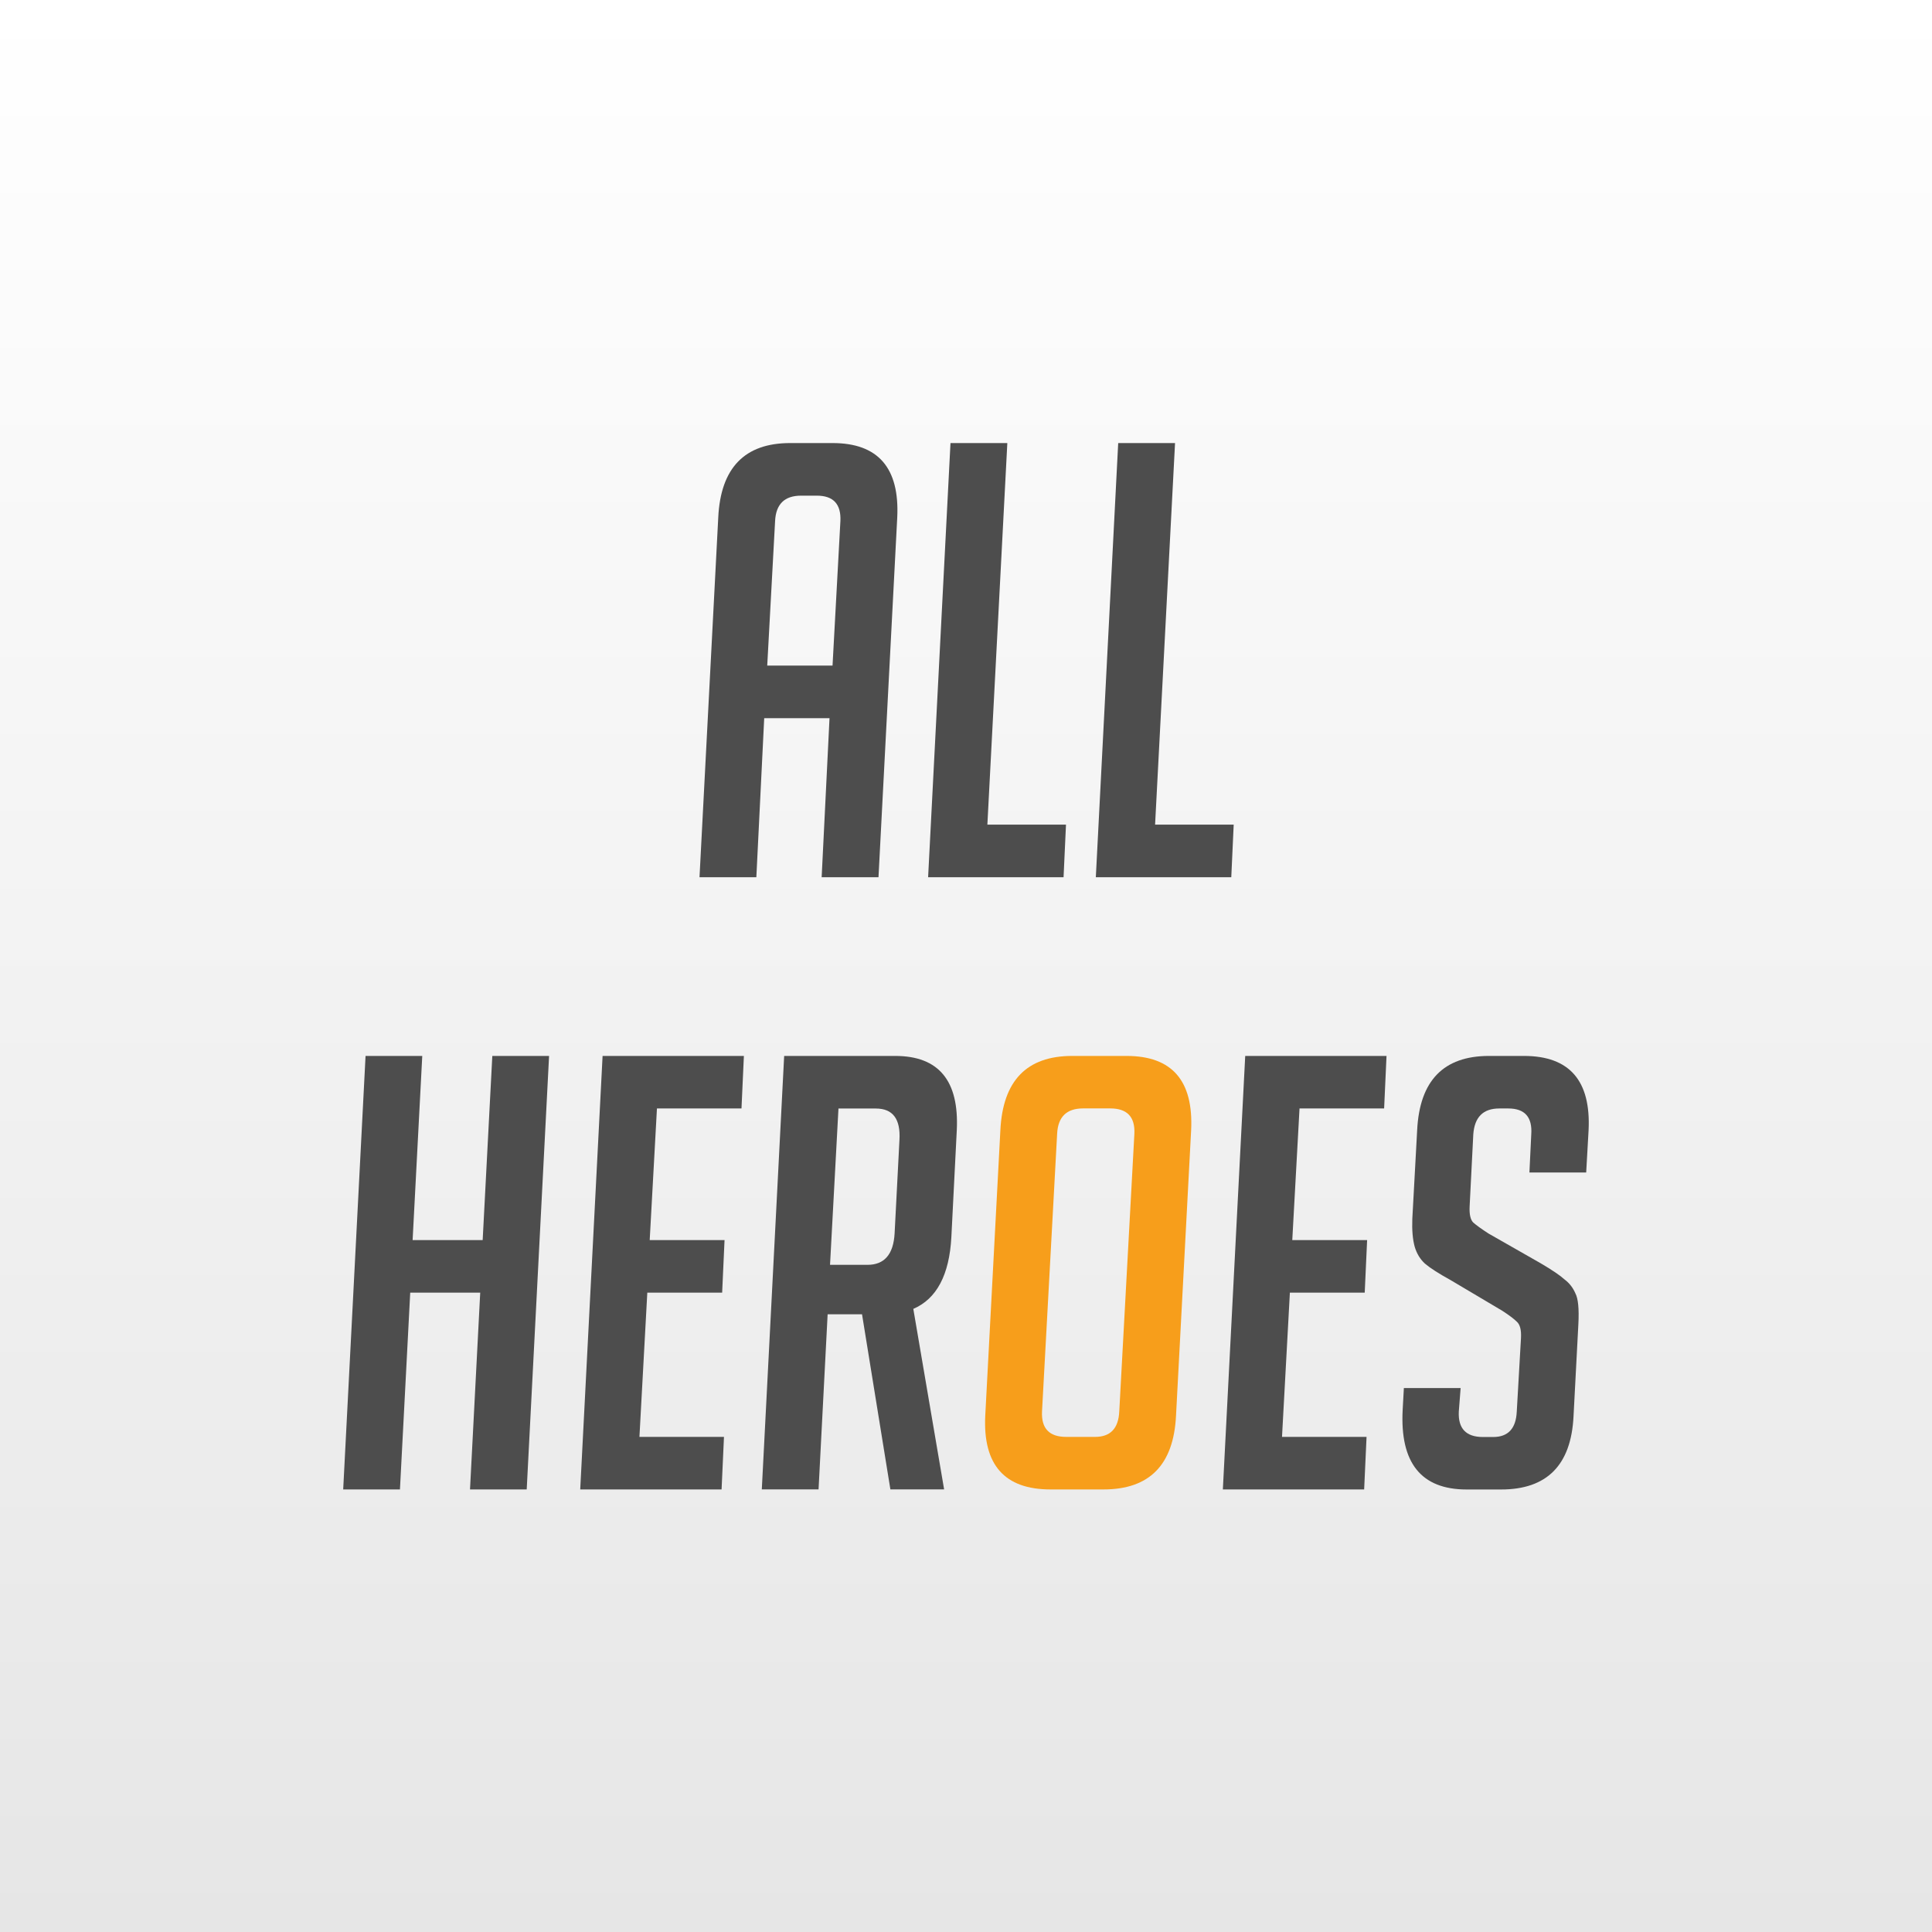 <?xml version="1.0" encoding="UTF-8" standalone="no"?>
<!-- Created with Inkscape (http://www.inkscape.org/) -->

<svg
   xmlns:dc="http://purl.org/dc/elements/1.1/"
   xmlns:cc="http://creativecommons.org/ns#"
   xmlns:rdf="http://www.w3.org/1999/02/22-rdf-syntax-ns#"
   xmlns:svg="http://www.w3.org/2000/svg"
   xmlns="http://www.w3.org/2000/svg"
   xmlns:xlink="http://www.w3.org/1999/xlink"
   xmlns:sodipodi="http://sodipodi.sourceforge.net/DTD/sodipodi-0.dtd"
   xmlns:inkscape="http://www.inkscape.org/namespaces/inkscape"
   width="128"
   height="128"
   viewBox="0 0 33.867 33.867"
   version="1.1"
   id="svg8"
   inkscape:version="0.92.1 r15371"
   sodipodi:docname="all.svg">
  <rect x="0" y="0" width="33.867" height="33.867" fill="#808080" stroke="none"/>
  <title
     id="title4573">All Heroes</title>
  <defs
     id="defs2">
    <inkscape:path-effect
       effect="bspline"
       id="path-effect4542"
       is_visible="true"
       weight="33.333"
       steps="2"
       helper_size="0"
       apply_no_weight="true"
       apply_with_weight="true"
       only_selected="false" />
    <linearGradient
       inkscape:collect="always"
       id="linearGradient4491">
      <stop
         style="stop-color:#ffffff;stop-opacity:1"
         offset="0"
         id="stop4487" />
      <stop
         style="stop-color:#e6e6e6;stop-opacity:1"
         offset="1"
         id="stop4489" />
    </linearGradient>
    <linearGradient
       inkscape:collect="always"
       xlink:href="#linearGradient4491"
       id="linearGradient4493"
       x1="-24.096"
       y1="278.555"
       x2="9.771"
       y2="278.555"
       gradientUnits="userSpaceOnUse"
       gradientTransform="translate(287.229,-295.488)" />
  </defs>
  <sodipodi:namedview
     id="base"
     pagecolor="#ffffff"
     bordercolor="#666666"
     borderopacity="1.0"
     inkscape:pageopacity="0.0"
     inkscape:pageshadow="2"
     inkscape:zoom="2.8"
     inkscape:cx="63.002383"
     inkscape:cy="86.782413"
     inkscape:document-units="mm"
     inkscape:current-layer="layer2"
     showgrid="false"
     units="px"
     inkscape:window-width="1366"
     inkscape:window-height="705"
     inkscape:window-x="-8"
     inkscape:window-y="-8"
     inkscape:window-maximized="1" />
  <g
     inkscape:label="Background"
     inkscape:groupmode="layer"
     id="layer1"
     transform="translate(0,-263.133)"
     sodipodi:insensitive="true">
    <rect
       style="fill:url(#linearGradient4493);fill-opacity:1;stroke:none;stroke-width:2.609;stroke-linejoin:round;stroke-miterlimit:4;stroke-dasharray:none;stroke-opacity:1;paint-order:stroke fill markers"
       id="rect3680"
       width="33.867"
       height="33.867"
       x="263.133"
       y="-33.867"
       transform="rotate(90)" />
  </g>
  <g
     inkscape:groupmode="layer"
     id="layer2"
     inkscape:label="Content">
    <g
       aria-label="All"
       transform="matrix(0.265,0,0,0.265,10.252,2.056)"
       style="font-style:oblique;font-variant:normal;font-weight:normal;font-stretch:normal;font-size:40px;line-height:25px;font-family:BigNoodleTitling;-inkscape-font-specification:'BigNoodleTitling, Oblique';font-variant-ligatures:normal;font-variant-caps:normal;font-variant-numeric:normal;font-feature-settings:normal;text-align:start;letter-spacing:0px;word-spacing:0px;writing-mode:lr-tb;text-anchor:start;fill:#4d4d4d;fill-opacity:1;fill-rule:nonzero;stroke:none"
       id="flowRoot4496">
      <path
         d="M 11.345,50.269 H 7.585 l 1.24,-23.8 q 0.24,-4.92 4.76,-4.92 h 2.8 q 4.52,0 4.28,4.92 l -1.24,23.8 h -3.76 l 0.52,-10.52 h -4.32 z m 5.04,-14 0.52,-9.56 q 0.08,-1.68 -1.56,-1.68 h -1.04 q -1.64,0 -1.72,1.68 l -0.52,9.56 z"
         style="fill:#4d4d4d;fill-opacity:1;fill-rule:nonzero"
         id="path4575" />
      <path
         d="m 31.667,50.269 h -8.96 l 1.48,-28.72 h 3.76 l -1.32,25.24 h 5.2 z"
         style="fill:#4d4d4d;fill-opacity:1;fill-rule:nonzero"
         id="path4577" />
      <path
         d="m 42.761,50.269 h -8.96 l 1.48,-28.72 h 3.76 l -1.32,25.24 h 5.2 z"
         style="fill:#4d4d4d;fill-opacity:1;fill-rule:nonzero"
         id="path4579" />
    </g>
    <path
       inkscape:connector-curvature="0"
       id="path4554"
       style="font-style:oblique;font-variant:normal;font-weight:normal;font-stretch:normal;font-size:medium;line-height:25px;font-family:BigNoodleTitling;-inkscape-font-specification:'BigNoodleTitling, Oblique';font-variant-ligatures:normal;font-variant-caps:normal;font-variant-numeric:normal;font-feature-settings:normal;text-align:start;letter-spacing:0px;word-spacing:0px;writing-mode:lr-tb;text-anchor:start;fill:#4d4d4d;fill-opacity:1;stroke:none;stroke-width:0.265"
       d="M 8.239,26.109 8.418,22.659 H 7.191 L 7.011,26.109 H 6.016 L 6.408,18.51 H 7.402 L 7.233,21.738 H 8.461 L 8.63,18.51 H 9.625 l -0.392,7.599 z" />
    <path
       inkscape:connector-curvature="0"
       id="path4556"
       style="font-style:oblique;font-variant:normal;font-weight:normal;font-stretch:normal;font-size:medium;line-height:25px;font-family:BigNoodleTitling;-inkscape-font-specification:'BigNoodleTitling, Oblique';font-variant-ligatures:normal;font-variant-caps:normal;font-variant-numeric:normal;font-feature-settings:normal;text-align:start;letter-spacing:0px;word-spacing:0px;writing-mode:lr-tb;text-anchor:start;fill:#4d4d4d;fill-opacity:1;stroke:none;stroke-width:0.265"
       d="m 10.171,26.109 0.392,-7.599 h 2.477 l -0.042,0.921 h -1.482 l -0.127,2.307 h 1.312 l -0.042,0.921 h -1.312 l -0.138,2.529 h 1.482 l -0.042,0.921 z" />
    <path
       inkscape:connector-curvature="0"
       id="path4558"
       style="font-style:oblique;font-variant:normal;font-weight:normal;font-stretch:normal;font-size:medium;line-height:25px;font-family:BigNoodleTitling;-inkscape-font-specification:'BigNoodleTitling, Oblique';font-variant-ligatures:normal;font-variant-caps:normal;font-variant-numeric:normal;font-feature-settings:normal;text-align:start;letter-spacing:0px;word-spacing:0px;writing-mode:lr-tb;text-anchor:start;fill:#4d4d4d;fill-opacity:1;stroke:none;stroke-width:0.265"
       d="m 13.746,18.51 h 1.947 q 1.143,0 1.079,1.302 l -0.095,1.873 q -0.053,0.995 -0.667,1.259 l 0.54,3.164 H 15.608 l -0.497,-3.069 h -0.603 l -0.159,3.069 H 13.354 Z m 0.804,3.662 h 0.656 q 0.445,0 0.476,-0.55 l 0.085,-1.64 q 0.032,-0.55 -0.413,-0.55 h -0.656 z" />
    <path
       inkscape:connector-curvature="0"
       id="path4560"
       style="font-style:oblique;font-variant:normal;font-weight:normal;font-stretch:normal;font-size:medium;line-height:25px;font-family:BigNoodleTitling;-inkscape-font-specification:'BigNoodleTitling, Oblique';font-variant-ligatures:normal;font-variant-caps:normal;font-variant-numeric:normal;font-feature-settings:normal;text-align:start;letter-spacing:0px;word-spacing:0px;writing-mode:lr-tb;text-anchor:start;fill:#f79e1b;fill-opacity:1;stroke:none;stroke-width:0.265"
       d="m 18.414,26.109 q -1.206,0 -1.143,-1.291 l 0.265,-5.006 q 0.064,-1.302 1.259,-1.302 h 0.953 q 1.196,0 1.132,1.302 l -0.265,5.006 q -0.064,1.291 -1.27,1.291 z m 0.275,-0.921 h 0.508 q 0.402,0 0.423,-0.445 l 0.265,-4.868 q 0.021,-0.445 -0.423,-0.445 h -0.476 q -0.434,0 -0.455,0.445 l -0.265,4.868 q -0.021,0.445 0.423,0.445 z" />
    <path
       inkscape:connector-curvature="0"
       id="path4562"
       style="font-style:oblique;font-variant:normal;font-weight:normal;font-stretch:normal;font-size:medium;line-height:25px;font-family:BigNoodleTitling;-inkscape-font-specification:'BigNoodleTitling, Oblique';font-variant-ligatures:normal;font-variant-caps:normal;font-variant-numeric:normal;font-feature-settings:normal;text-align:start;letter-spacing:0px;word-spacing:0px;writing-mode:lr-tb;text-anchor:start;fill:#4d4d4d;fill-opacity:1;stroke:none;stroke-width:0.265"
       d="m 21.436,26.109 0.392,-7.599 h 2.477 l -0.042,0.921 H 22.78 l -0.127,2.307 h 1.312 l -0.042,0.921 H 22.611 l -0.138,2.529 h 1.482 l -0.042,0.921 z" />
    <path
       inkscape:connector-curvature="0"
       id="path4564"
       style="font-style:oblique;font-variant:normal;font-weight:normal;font-stretch:normal;font-size:medium;line-height:25px;font-family:BigNoodleTitling;-inkscape-font-specification:'BigNoodleTitling, Oblique';font-variant-ligatures:normal;font-variant-caps:normal;font-variant-numeric:normal;font-feature-settings:normal;text-align:start;letter-spacing:0px;word-spacing:0px;writing-mode:lr-tb;text-anchor:start;fill:#4d4d4d;fill-opacity:1;stroke:none;stroke-width:0.265"
       d="m 26.81,20.553 0.032,-0.667 q 0.032,-0.455 -0.402,-0.455 h -0.159 q -0.423,0 -0.455,0.455 l -0.064,1.259 q -0.011,0.212 0.064,0.286 0.085,0.074 0.265,0.191 l 0.91,0.519 q 0.307,0.18 0.423,0.286 0.127,0.095 0.191,0.243 0.074,0.138 0.053,0.54 l -0.085,1.619 q -0.064,1.281 -1.27,1.281 h -0.603 q -1.196,0 -1.122,-1.397 l 0.021,-0.381 h 0.995 l -0.032,0.413 q -0.021,0.445 0.423,0.445 h 0.18 q 0.392,0 0.413,-0.445 l 0.074,-1.291 q 0.011,-0.212 -0.074,-0.286 -0.074,-0.074 -0.254,-0.191 l -0.91,-0.54 q -0.307,-0.169 -0.445,-0.286 -0.127,-0.116 -0.18,-0.296 -0.053,-0.191 -0.042,-0.487 l 0.085,-1.556 q 0.064,-1.302 1.259,-1.302 h 0.614 q 1.196,0 1.132,1.302 l -0.042,0.741 z" />
  </g>
</svg>
